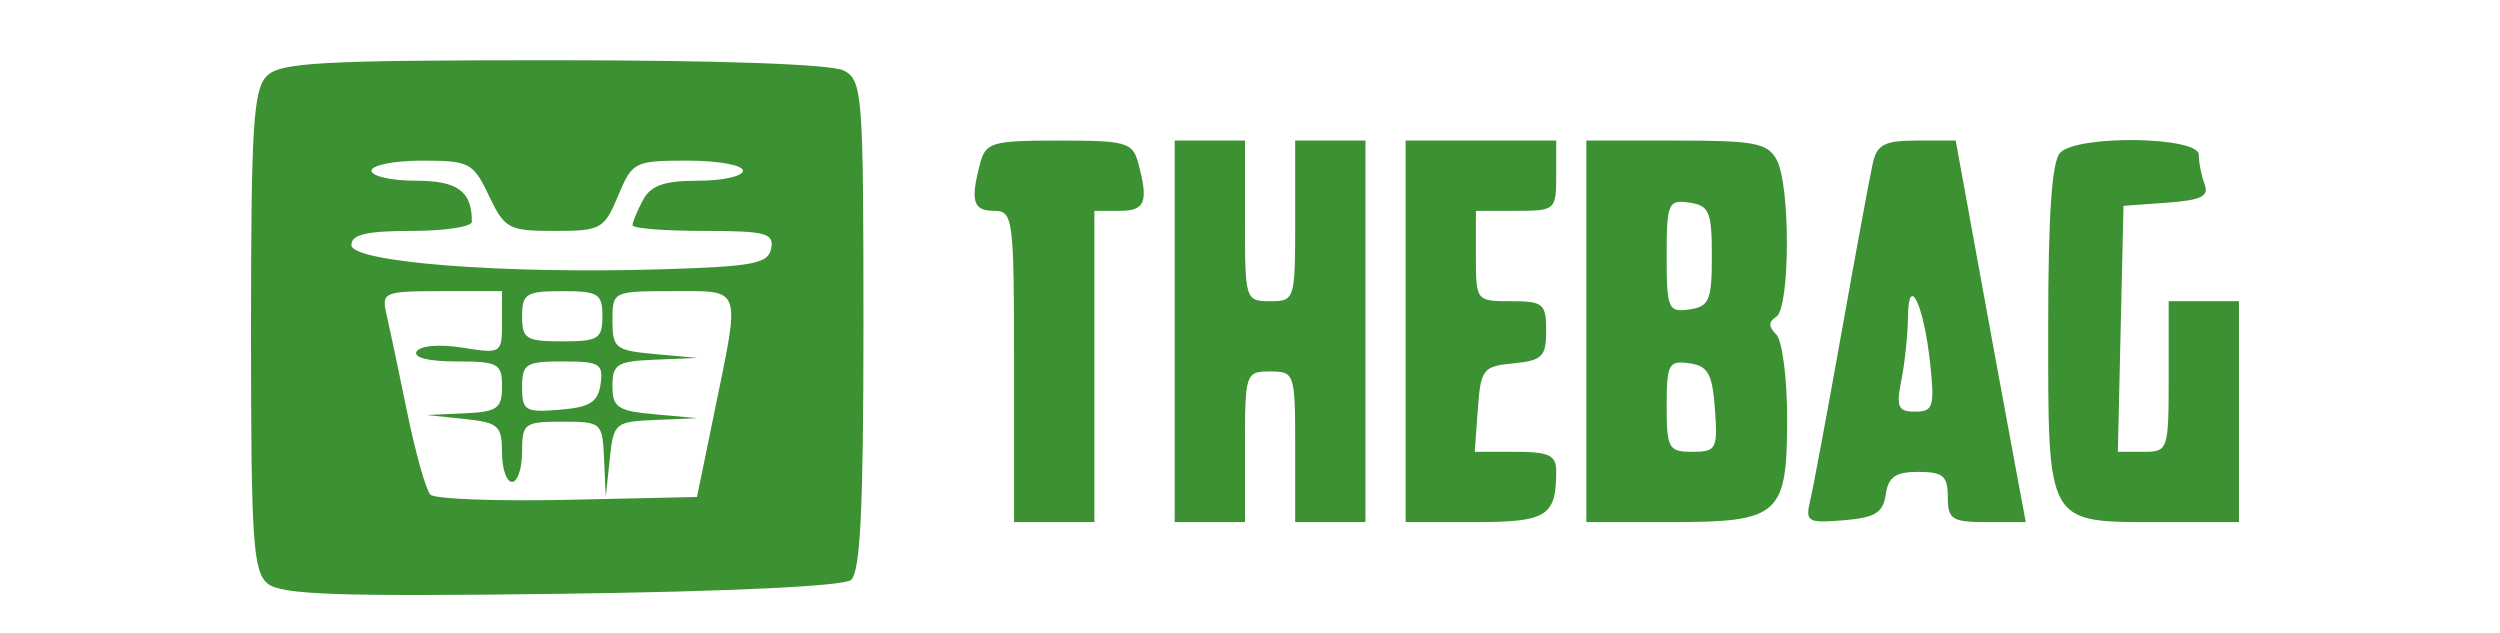 <svg xmlns="http://www.w3.org/2000/svg" width="249" height="63" viewBox="0 0 249 63" version="1.1"><path d="M 26.571 7.571 C 25.231 8.912, 25 12.640, 25 32.949 C 25 53.914, 25.198 56.919, 26.660 58.128 C 28.003 59.237, 33.598 59.432, 55.910 59.142 C 72.525 58.927, 83.997 58.381, 84.750 57.770 C 85.688 57.008, 86 50.679, 86 32.413 C 86 9.370, 85.897 8.015, 84.066 7.035 C 82.869 6.395, 71.833 6, 55.137 6 C 31.930 6, 27.922 6.220, 26.571 7.571 M 97.630 16.250 C 96.624 20.007, 96.910 21, 99 21 C 100.914 21, 101 21.667, 101 36.500 L 101 52 105 52 L 109 52 109 36.500 L 109 21 111.500 21 C 114.073 21, 114.412 20.139, 113.370 16.250 C 112.815 14.178, 112.191 14, 105.500 14 C 98.809 14, 98.185 14.178, 97.630 16.250 M 117 33 L 117 52 120.500 52 L 124 52 124 44.500 C 124 37.167, 124.056 37, 126.500 37 C 128.944 37, 129 37.167, 129 44.500 L 129 52 132.500 52 L 136 52 136 33 L 136 14 132.500 14 L 129 14 129 22 C 129 29.867, 128.958 30, 126.500 30 C 124.042 30, 124 29.867, 124 22 L 124 14 120.500 14 L 117 14 117 33 M 140 33 L 140 52 146.893 52 C 154.091 52, 155 51.430, 155 46.918 C 155 45.342, 154.276 45, 150.943 45 L 146.885 45 147.193 40.750 C 147.481 36.761, 147.699 36.481, 150.750 36.187 C 153.608 35.911, 154 35.519, 154 32.937 C 154 30.247, 153.705 30, 150.500 30 C 147.019 30, 147 29.976, 147 25.500 L 147 21 151 21 C 154.905 21, 155 20.917, 155 17.500 L 155 14 147.500 14 L 140 14 140 33 M 158 33 L 158 52 166.429 52 C 177.268 52, 178 51.344, 178 41.629 C 178 37.653, 177.511 33.911, 176.913 33.313 C 176.130 32.530, 176.130 32.038, 176.913 31.554 C 178.298 30.698, 178.339 18.502, 176.965 15.934 C 176.060 14.243, 174.805 14, 166.965 14 L 158 14 158 33 M 186.530 16.250 C 186.251 17.488, 184.859 25.025, 183.438 33 C 182.017 40.975, 180.606 48.543, 180.302 49.818 C 179.788 51.974, 180.019 52.114, 183.625 51.818 C 186.764 51.560, 187.561 51.073, 187.820 49.250 C 188.068 47.501, 188.792 47, 191.070 47 C 193.529 47, 194 47.402, 194 49.500 C 194 51.738, 194.408 52, 197.884 52 L 201.768 52 200.509 45.250 C 199.816 41.538, 198.246 32.987, 197.019 26.250 L 194.788 14 190.913 14 C 187.712 14, 186.950 14.391, 186.530 16.250 M 205.200 15.200 C 204.365 16.035, 204 21.340, 204 32.629 C 204 52.412, 203.764 52, 215.071 52 L 223 52 223 41 L 223 30 219.500 30 L 216 30 216 37.500 C 216 44.858, 215.952 45, 213.469 45 L 210.938 45 211.219 32.750 L 211.500 20.500 215.833 20.188 C 219.229 19.944, 220.040 19.548, 219.583 18.357 C 219.263 17.521, 219 16.198, 219 15.418 C 219 13.596, 206.993 13.407, 205.200 15.200 M 37 17 C 37 17.550, 38.977 18, 41.393 18 C 45.581 18, 47 19.033, 47 22.082 C 47 22.587, 44.300 23, 41 23 C 36.516 23, 35 23.355, 35 24.404 C 35 26.127, 50.099 27.305, 65.988 26.820 C 75.032 26.544, 76.523 26.259, 76.812 24.750 C 77.105 23.217, 76.271 23, 70.073 23 C 66.183 23, 63 22.745, 63 22.434 C 63 22.123, 63.466 20.998, 64.035 19.934 C 64.821 18.465, 66.144 18, 69.535 18 C 71.991 18, 74 17.550, 74 17 C 74 16.450, 71.531 16, 68.513 16 C 63.188 16, 62.984 16.103, 61.564 19.500 C 60.177 22.820, 59.852 23, 55.236 23 C 50.660 23, 50.271 22.792, 48.701 19.500 C 47.122 16.187, 46.764 16, 42.016 16 C 39.257 16, 37 16.450, 37 17 M 166 25.500 C 166 30.776, 166.145 31.119, 168.250 30.820 C 170.241 30.537, 170.500 29.924, 170.500 25.500 C 170.500 21.076, 170.241 20.463, 168.250 20.180 C 166.145 19.881, 166 20.224, 166 25.500 M 38.484 31.250 C 38.771 32.487, 39.696 36.869, 40.539 40.986 C 41.382 45.103, 42.430 48.830, 42.867 49.267 C 43.304 49.704, 49.457 49.936, 56.540 49.781 L 69.418 49.500 71.163 41 C 73.760 28.354, 73.984 29, 67 29 C 61.026 29, 61 29.013, 61 31.943 C 61 34.678, 61.300 34.912, 65.250 35.268 L 69.500 35.651 65.250 35.825 C 61.458 35.981, 61 36.263, 61 38.443 C 61 40.589, 61.514 40.931, 65.250 41.268 L 69.500 41.651 65.310 41.825 C 61.243 41.995, 61.109 42.110, 60.728 45.750 L 60.336 49.500 60.168 45.750 C 60.003 42.070, 59.926 42, 56 42 C 52.222 42, 52 42.167, 52 45 C 52 46.650, 51.550 48, 51 48 C 50.450 48, 50 46.677, 50 45.060 C 50 42.400, 49.644 42.083, 46.250 41.728 L 42.500 41.336 46.250 41.168 C 49.539 41.021, 50 40.692, 50 38.500 C 50 36.199, 49.637 36, 45.441 36 C 42.650 36, 41.122 35.611, 41.501 34.998 C 41.858 34.421, 43.793 34.263, 46.060 34.626 C 49.941 35.246, 50 35.209, 50 32.128 L 50 29 43.981 29 C 38.251 29, 37.987 29.108, 38.484 31.250 M 52 31.500 C 52 33.750, 52.400 34, 56 34 C 59.600 34, 60 33.750, 60 31.500 C 60 29.250, 59.600 29, 56 29 C 52.400 29, 52 29.250, 52 31.500 M 190.030 31.625 C 190.014 33.344, 189.719 36.156, 189.375 37.875 C 188.841 40.543, 189.043 41, 190.752 41 C 192.545 41, 192.701 40.503, 192.249 36.250 C 191.617 30.316, 190.074 27.100, 190.030 31.625 M 52 38.560 C 52 40.908, 52.312 41.095, 55.750 40.810 C 58.762 40.561, 59.563 40.057, 59.820 38.250 C 60.106 36.233, 59.718 36, 56.070 36 C 52.370 36, 52 36.233, 52 38.560 M 166 40.430 C 166 44.665, 166.187 45, 168.557 45 C 170.948 45, 171.095 44.722, 170.807 40.750 C 170.552 37.217, 170.120 36.446, 168.250 36.180 C 166.198 35.889, 166 36.264, 166 40.430" stroke="none" fill="#3c9132" fill-rule="evenodd"/></svg>